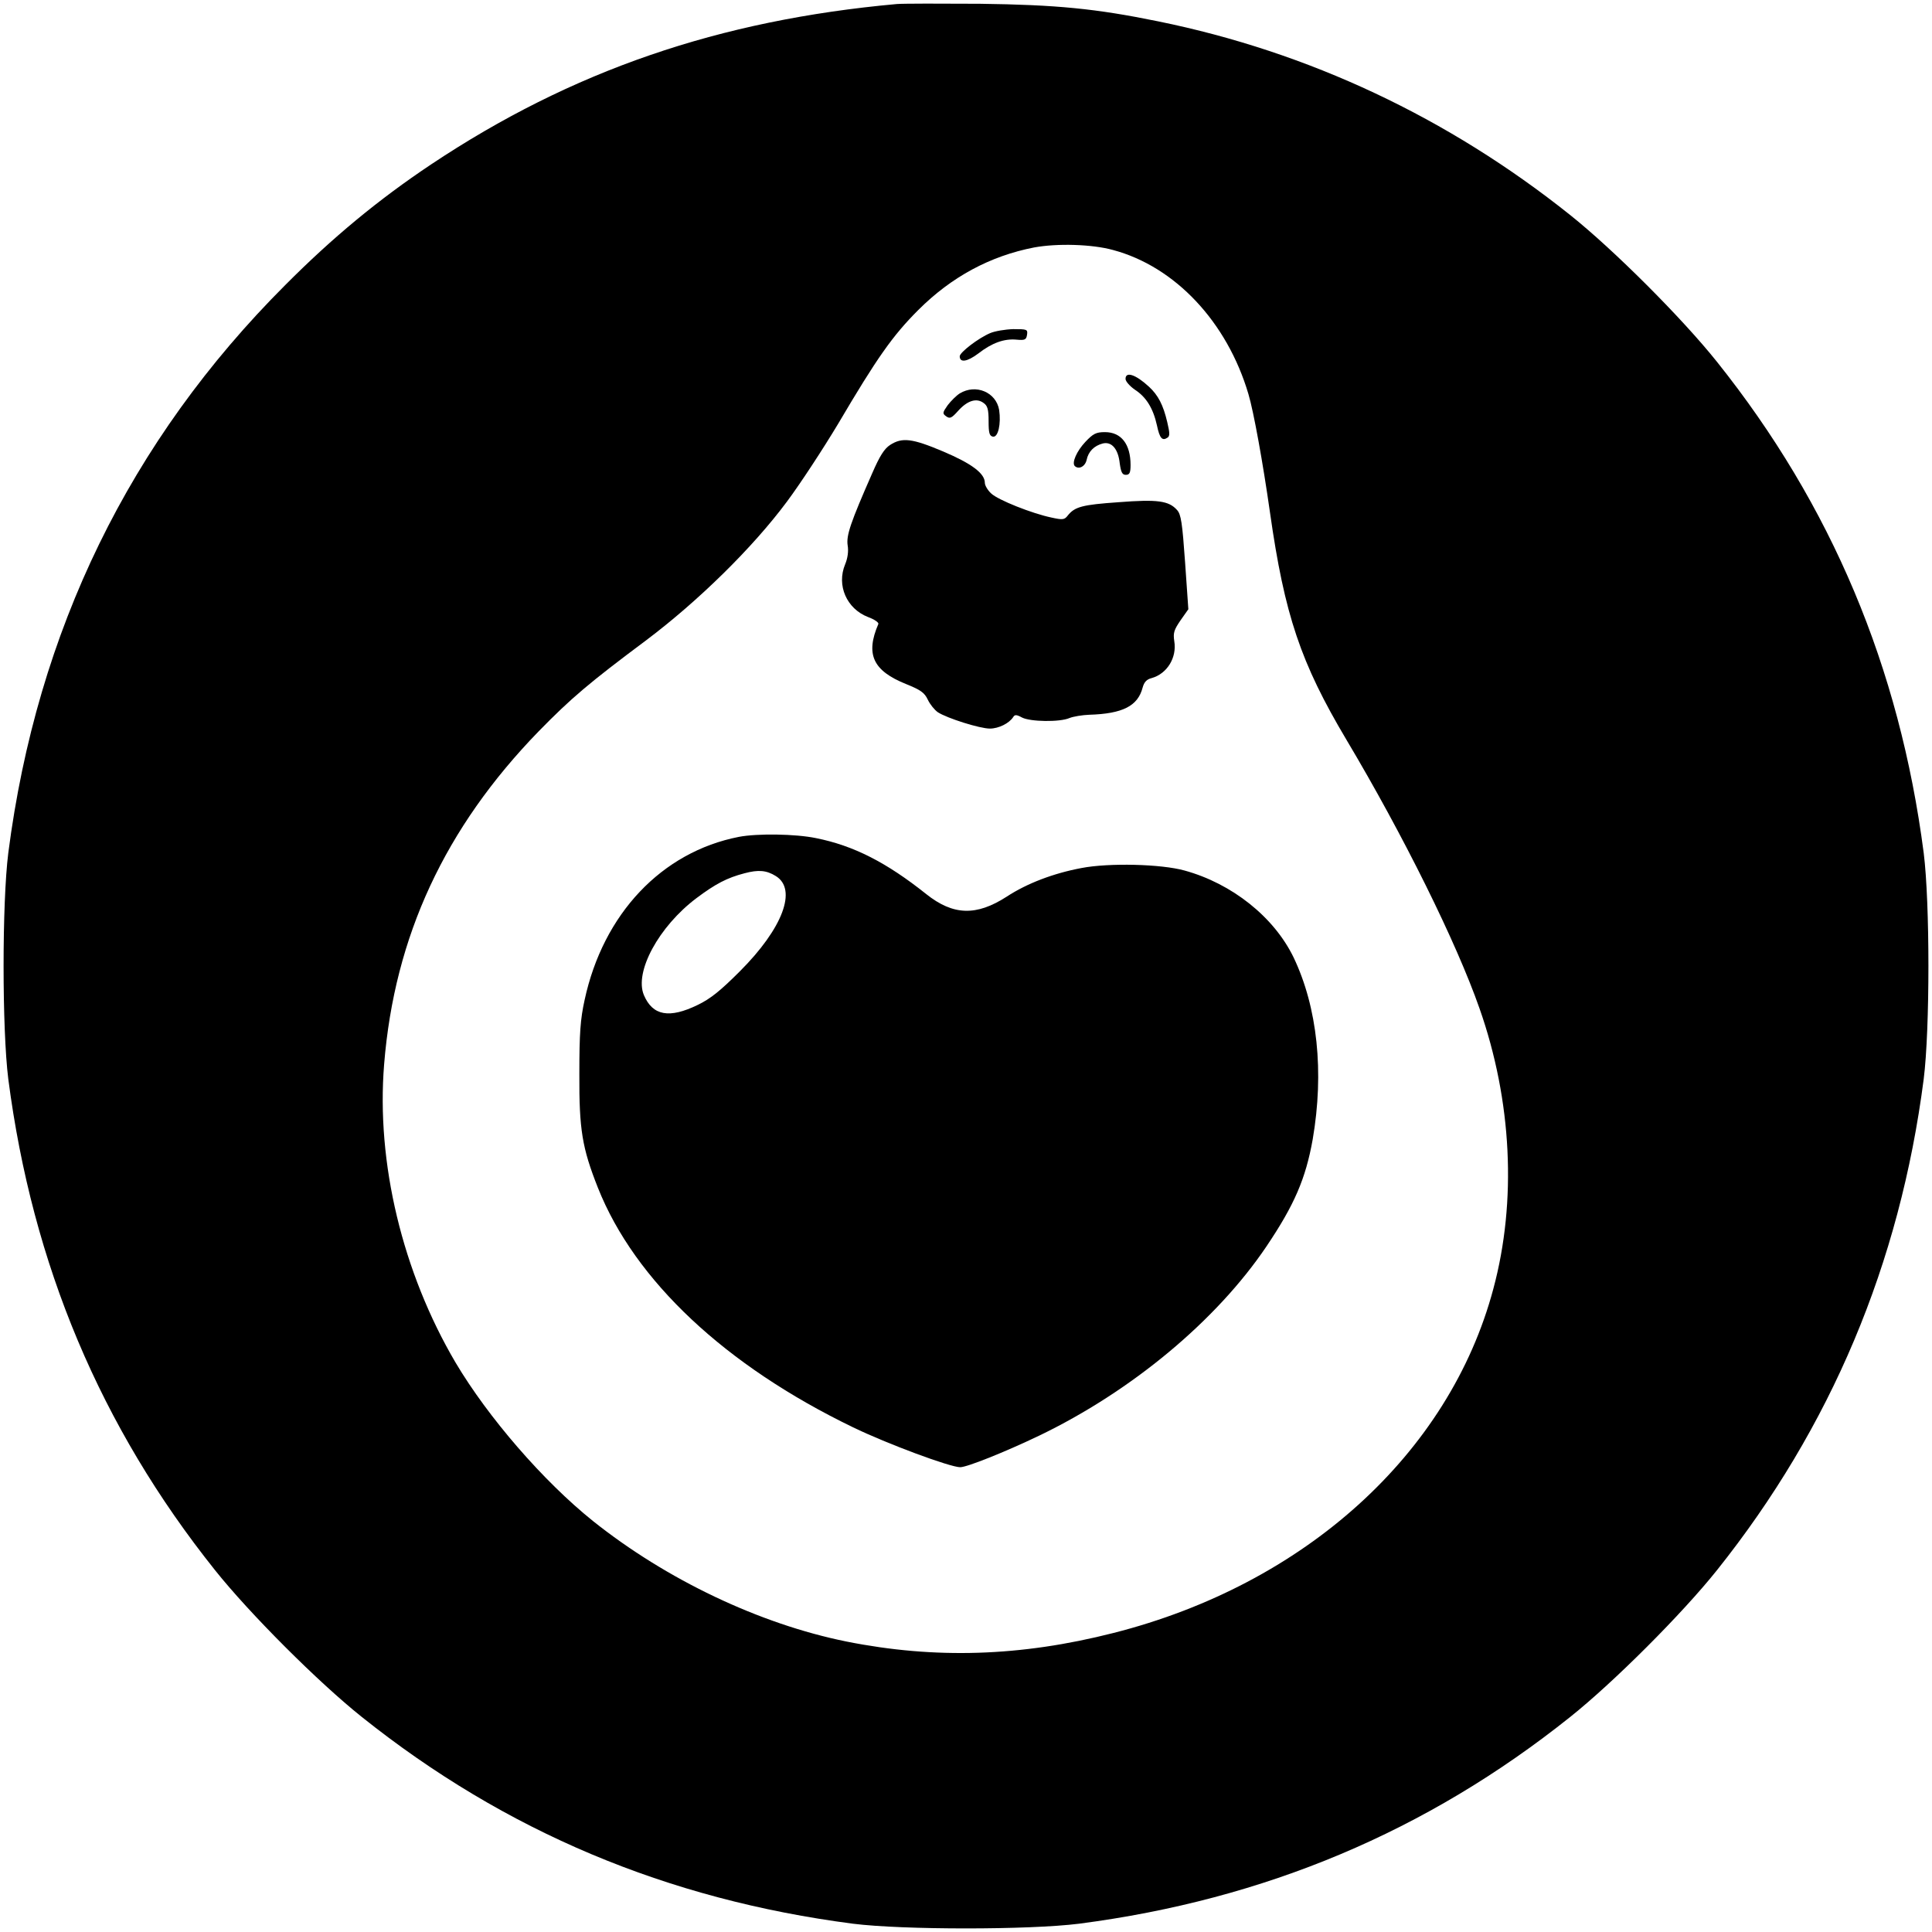 <?xml version="1.0" standalone="no"?>
<!DOCTYPE svg PUBLIC "-//W3C//DTD SVG 20010904//EN"
 "http://www.w3.org/TR/2001/REC-SVG-20010904/DTD/svg10.dtd">
<svg version="1.0" xmlns="http://www.w3.org/2000/svg"
 width="769pt" height="769pt" viewBox="0 0 769 769"
 preserveAspectRatio="xMidYMid meet">
<g transform="translate(0,769) scale(0.1,-0.1)"
fill="#000000" stroke="none">
<path d="M3570 7674 c-707 -64 -1294 -265 -1855 -639 -208 -139 -390 -289
-580 -480 -618 -618 -988 -1375 -1102 -2260 -25 -199 -25 -701 0 -900 96 -739
367 -1384 823 -1955 138 -173 411 -446 584 -584 571 -456 1216 -727 1955 -823
199 -25 701 -25 900 0 739 96 1384 367 1955 823 173 138 446 411 584 584 454
569 728 1220 823 1955 25 199 25 701 0 900 -96 739 -367 1384 -823 1955 -138
173 -411 446 -584 584 -486 388 -1041 649 -1640 771 -249 51 -405 66 -710 70
-157 1 -305 1 -330 -1z m860 -979 c247 -66 454 -286 539 -573 21 -70 58 -275
86 -472 58 -408 122 -598 304 -904 226 -379 438 -807 530 -1070 129 -367 149
-767 55 -1116 -175 -656 -751 -1177 -1513 -1370 -369 -94 -710 -104 -1061 -34
-347 70 -718 247 -1010 480 -198 159 -417 412 -547 631 -211 359 -316 795
-284 1187 41 509 242 941 615 1325 129 132 201 193 426 361 209 157 426 370
562 553 53 71 144 210 204 310 155 263 217 351 319 453 132 132 286 215 461
249 92 17 231 13 314 -10z"/>
<path d="M3941 6364 c-47 -20 -120 -76 -121 -92 0 -27 30 -22 74 11 54 42 103
60 153 55 33 -3 38 0 41 20 3 21 0 22 -55 22 -32 -1 -74 -8 -92 -16z"/>
<path d="M4480 6182 c0 -10 17 -29 37 -43 45 -29 73 -74 88 -142 11 -52 21
-63 42 -49 10 6 9 20 -1 62 -16 68 -36 107 -73 141 -52 48 -93 62 -93 31z"/>
<path d="M3820 6124 c-14 -9 -35 -30 -48 -47 -21 -30 -21 -33 -6 -44 15 -11
22 -7 48 22 37 41 73 52 101 31 16 -11 20 -26 20 -73 0 -46 3 -58 17 -61 21
-4 33 51 25 106 -12 71 -93 105 -157 66z"/>
<path d="M4320 5931 c-34 -36 -55 -83 -42 -96 16 -15 41 -2 47 24 7 34 30 57
65 66 35 8 61 -22 67 -80 5 -35 10 -45 24 -45 15 0 19 8 19 39 0 83 -37 131
-102 131 -35 0 -47 -6 -78 -39z"/>
<path d="M3543 5919 c-23 -15 -41 -43 -71 -112 -87 -198 -104 -248 -98 -288 4
-23 0 -51 -10 -75 -35 -84 6 -177 91 -210 25 -9 44 -22 41 -28 -52 -121 -21
-186 111 -239 57 -23 73 -34 86 -62 9 -19 27 -41 40 -50 37 -24 167 -65 207
-65 35 0 77 21 93 46 6 10 13 10 35 -2 33 -17 150 -19 189 -2 15 6 51 12 78
13 134 4 194 35 213 108 6 22 16 33 36 38 61 17 101 81 90 147 -5 33 -1 45 25
83 l31 44 -13 187 c-11 156 -16 191 -32 208 -33 37 -78 43 -233 31 -144 -10
-174 -18 -202 -53 -13 -17 -20 -18 -65 -8 -77 16 -213 70 -240 96 -14 13 -25
32 -25 42 0 38 -53 77 -166 125 -123 52 -163 57 -211 26z"/>
<path d="M2941 4359 c-307 -60 -540 -306 -614 -649 -17 -77 -21 -132 -21 -295
-1 -221 11 -294 74 -453 147 -370 508 -708 1015 -953 136 -66 387 -159 427
-159 27 0 177 60 313 125 370 178 707 459 906 754 111 165 156 269 184 426 46
268 19 525 -76 724 -78 161 -245 294 -434 346 -93 26 -301 31 -410 10 -112
-21 -217 -61 -298 -114 -121 -78 -213 -75 -320 10 -158 126 -289 193 -439 223
-82 17 -234 19 -307 5z m147 -156 c86 -53 28 -208 -143 -379 -76 -76 -116
-109 -168 -134 -113 -55 -179 -43 -214 39 -39 92 59 273 209 386 76 57 122 81
191 99 56 15 88 12 125 -11z"/>
</g>
</svg>
